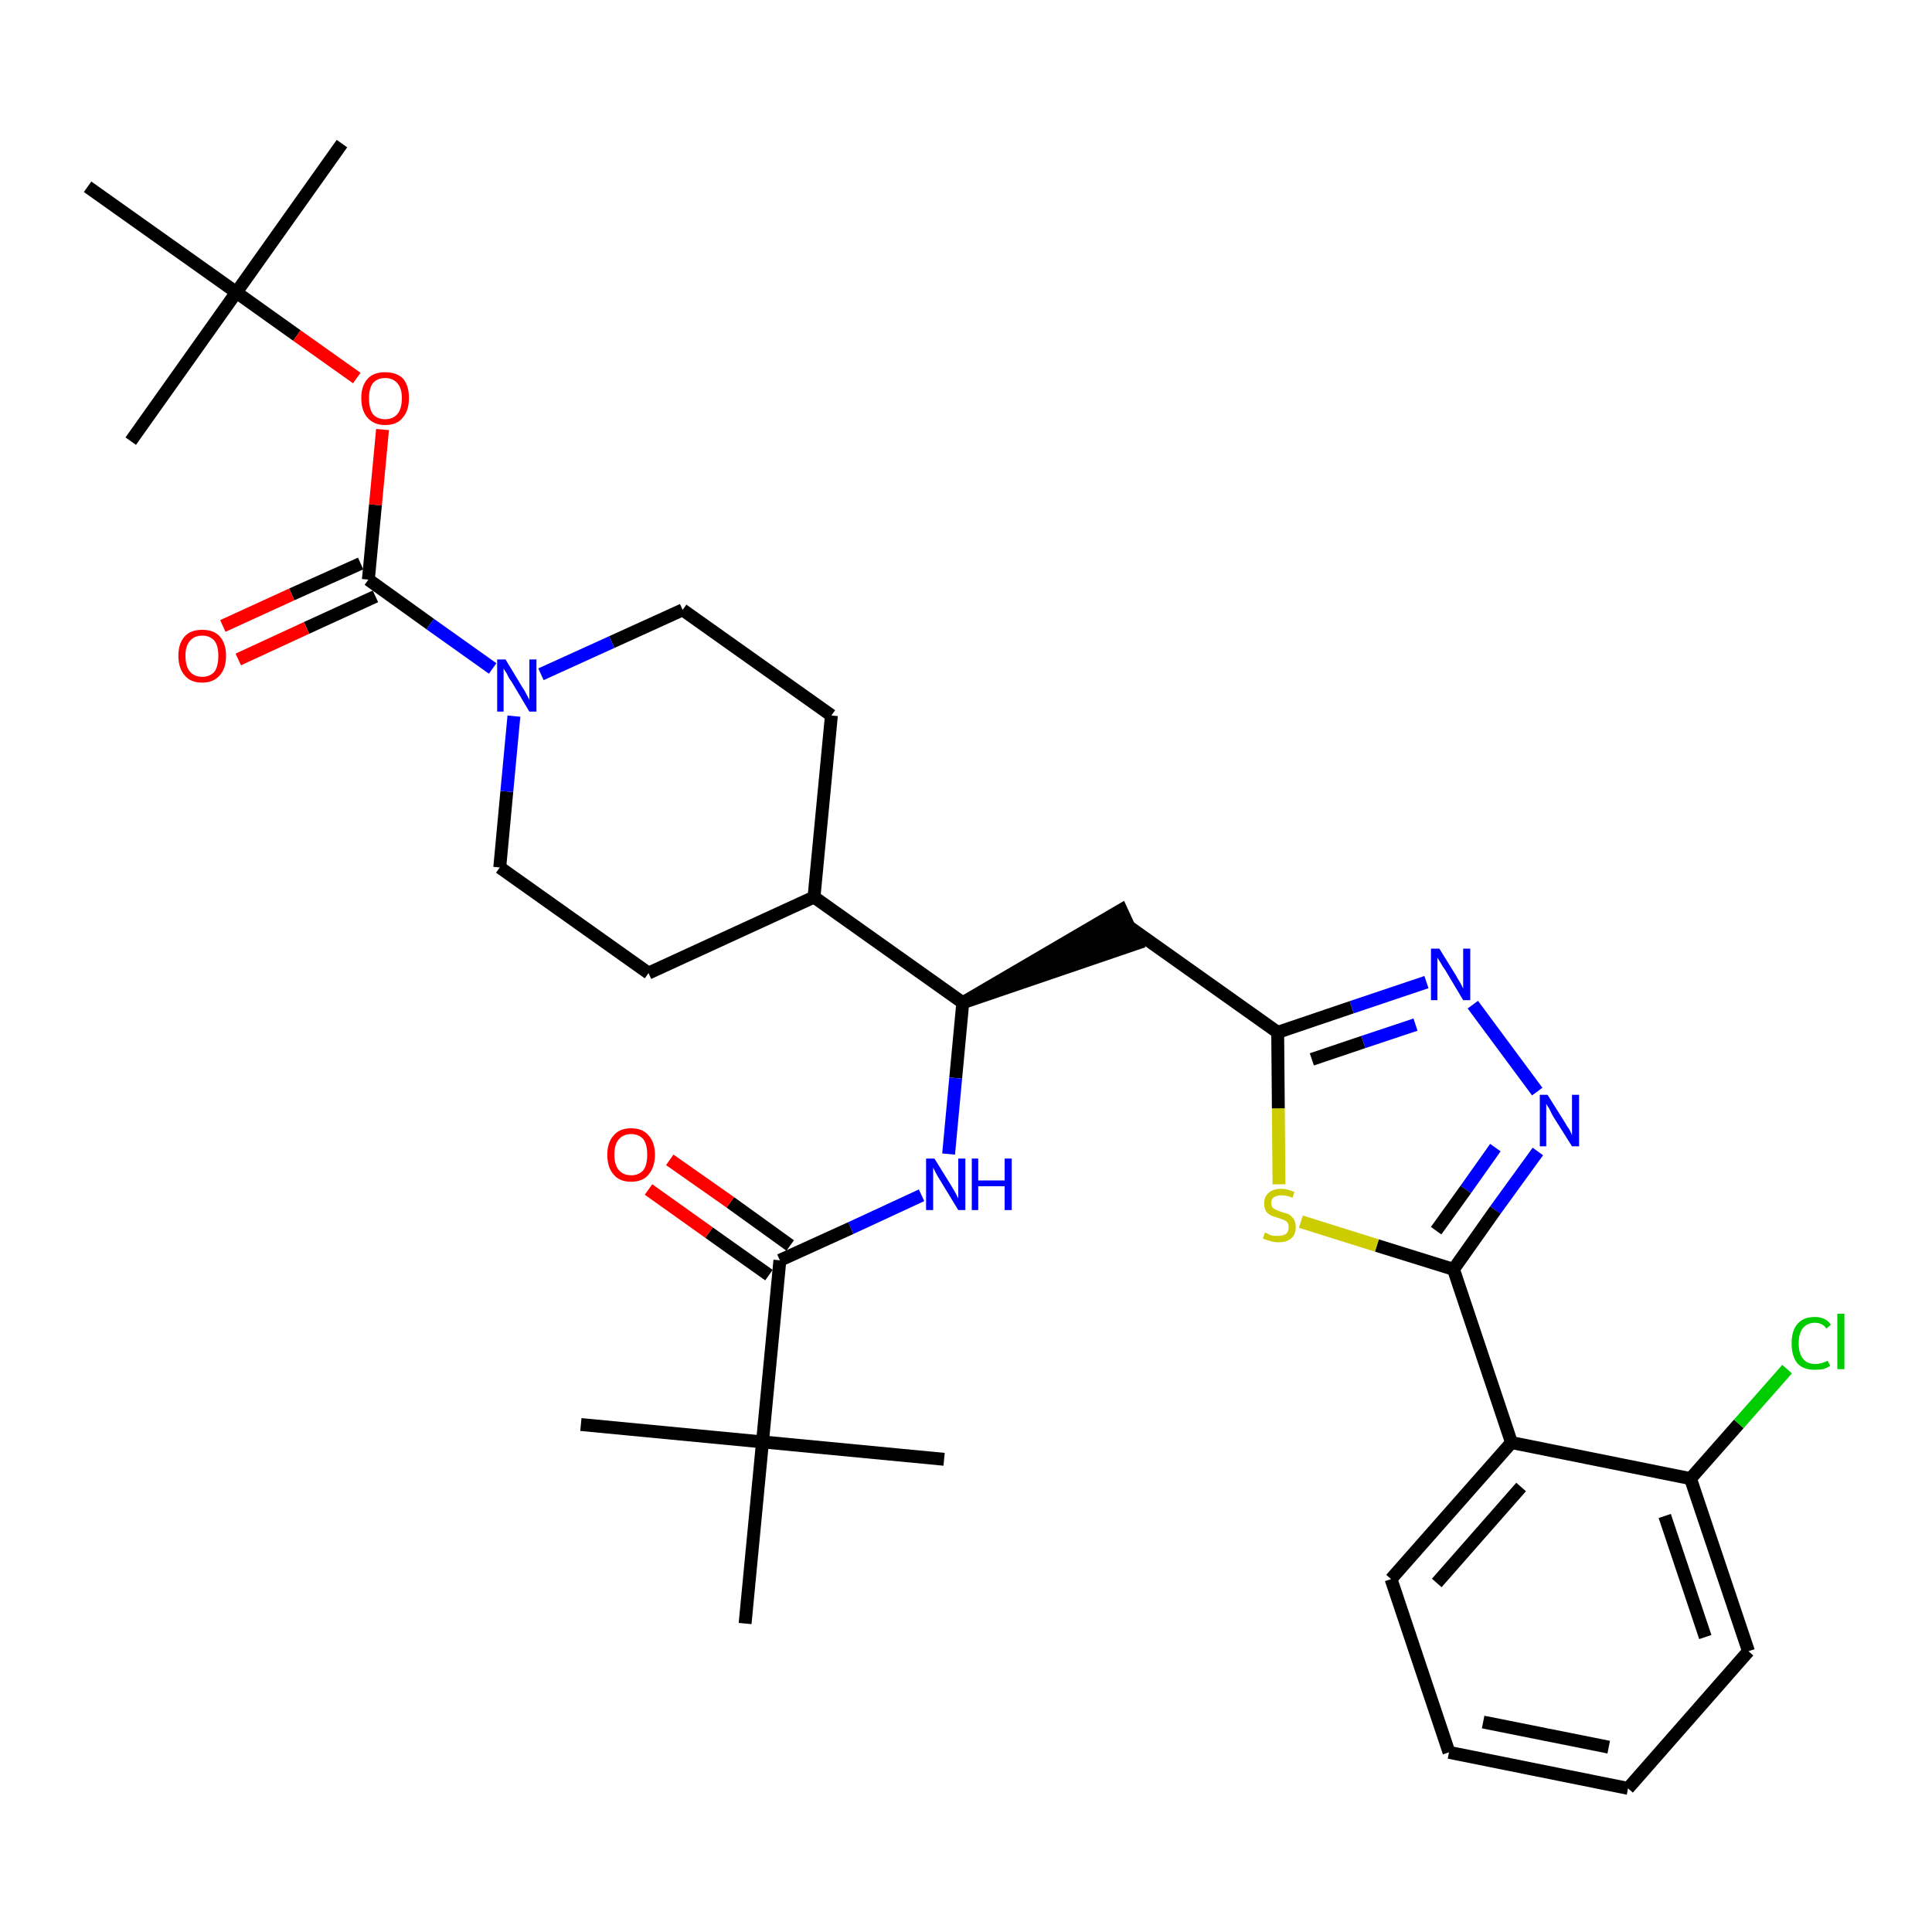 <?xml version='1.0' encoding='iso-8859-1'?>
<svg version='1.1' baseProfile='full'
              xmlns='http://www.w3.org/2000/svg'
                      xmlns:rdkit='http://www.rdkit.org/xml'
                      xmlns:xlink='http://www.w3.org/1999/xlink'
                  xml:space='preserve'
width='300px' height='300px' viewBox='0 0 300 300'>
<!-- END OF HEADER -->
<path class='bond-0 atom-0 atom-1' d='M 53.1,22.3 L 36.7,45.4' style='fill:none;fill-rule:evenodd;stroke:#000000;stroke-width:2.0px;stroke-linecap:butt;stroke-linejoin:miter;stroke-opacity:1' />
<path class='bond-1 atom-1 atom-2' d='M 36.7,45.4 L 20.3,68.5' style='fill:none;fill-rule:evenodd;stroke:#000000;stroke-width:2.0px;stroke-linecap:butt;stroke-linejoin:miter;stroke-opacity:1' />
<path class='bond-2 atom-1 atom-3' d='M 36.7,45.4 L 13.6,29.0' style='fill:none;fill-rule:evenodd;stroke:#000000;stroke-width:2.0px;stroke-linecap:butt;stroke-linejoin:miter;stroke-opacity:1' />
<path class='bond-3 atom-1 atom-4' d='M 36.7,45.4 L 46.1,52.1' style='fill:none;fill-rule:evenodd;stroke:#000000;stroke-width:2.0px;stroke-linecap:butt;stroke-linejoin:miter;stroke-opacity:1' />
<path class='bond-3 atom-1 atom-4' d='M 46.1,52.1 L 55.4,58.7' style='fill:none;fill-rule:evenodd;stroke:#FF0000;stroke-width:2.0px;stroke-linecap:butt;stroke-linejoin:miter;stroke-opacity:1' />
<path class='bond-4 atom-4 atom-5' d='M 59.4,66.7 L 58.3,78.4' style='fill:none;fill-rule:evenodd;stroke:#FF0000;stroke-width:2.0px;stroke-linecap:butt;stroke-linejoin:miter;stroke-opacity:1' />
<path class='bond-4 atom-4 atom-5' d='M 58.3,78.4 L 57.2,90.0' style='fill:none;fill-rule:evenodd;stroke:#000000;stroke-width:2.0px;stroke-linecap:butt;stroke-linejoin:miter;stroke-opacity:1' />
<path class='bond-5 atom-5 atom-6' d='M 56.0,87.5 L 45.3,92.3' style='fill:none;fill-rule:evenodd;stroke:#000000;stroke-width:2.0px;stroke-linecap:butt;stroke-linejoin:miter;stroke-opacity:1' />
<path class='bond-5 atom-5 atom-6' d='M 45.3,92.3 L 34.6,97.2' style='fill:none;fill-rule:evenodd;stroke:#FF0000;stroke-width:2.0px;stroke-linecap:butt;stroke-linejoin:miter;stroke-opacity:1' />
<path class='bond-5 atom-5 atom-6' d='M 58.3,92.6 L 47.6,97.5' style='fill:none;fill-rule:evenodd;stroke:#000000;stroke-width:2.0px;stroke-linecap:butt;stroke-linejoin:miter;stroke-opacity:1' />
<path class='bond-5 atom-5 atom-6' d='M 47.6,97.5 L 37.0,102.4' style='fill:none;fill-rule:evenodd;stroke:#FF0000;stroke-width:2.0px;stroke-linecap:butt;stroke-linejoin:miter;stroke-opacity:1' />
<path class='bond-6 atom-5 atom-7' d='M 57.2,90.0 L 66.8,96.9' style='fill:none;fill-rule:evenodd;stroke:#000000;stroke-width:2.0px;stroke-linecap:butt;stroke-linejoin:miter;stroke-opacity:1' />
<path class='bond-6 atom-5 atom-7' d='M 66.8,96.9 L 76.5,103.8' style='fill:none;fill-rule:evenodd;stroke:#0000FF;stroke-width:2.0px;stroke-linecap:butt;stroke-linejoin:miter;stroke-opacity:1' />
<path class='bond-7 atom-7 atom-8' d='M 84.0,104.7 L 95.0,99.7' style='fill:none;fill-rule:evenodd;stroke:#0000FF;stroke-width:2.0px;stroke-linecap:butt;stroke-linejoin:miter;stroke-opacity:1' />
<path class='bond-7 atom-7 atom-8' d='M 95.0,99.7 L 106.0,94.7' style='fill:none;fill-rule:evenodd;stroke:#000000;stroke-width:2.0px;stroke-linecap:butt;stroke-linejoin:miter;stroke-opacity:1' />
<path class='bond-33 atom-33 atom-7' d='M 77.6,134.7 L 78.7,122.9' style='fill:none;fill-rule:evenodd;stroke:#000000;stroke-width:2.0px;stroke-linecap:butt;stroke-linejoin:miter;stroke-opacity:1' />
<path class='bond-33 atom-33 atom-7' d='M 78.7,122.9 L 79.8,111.2' style='fill:none;fill-rule:evenodd;stroke:#0000FF;stroke-width:2.0px;stroke-linecap:butt;stroke-linejoin:miter;stroke-opacity:1' />
<path class='bond-8 atom-8 atom-9' d='M 106.0,94.7 L 129.1,111.1' style='fill:none;fill-rule:evenodd;stroke:#000000;stroke-width:2.0px;stroke-linecap:butt;stroke-linejoin:miter;stroke-opacity:1' />
<path class='bond-9 atom-9 atom-10' d='M 129.1,111.1 L 126.4,139.3' style='fill:none;fill-rule:evenodd;stroke:#000000;stroke-width:2.0px;stroke-linecap:butt;stroke-linejoin:miter;stroke-opacity:1' />
<path class='bond-10 atom-10 atom-11' d='M 126.4,139.3 L 149.5,155.7' style='fill:none;fill-rule:evenodd;stroke:#000000;stroke-width:2.0px;stroke-linecap:butt;stroke-linejoin:miter;stroke-opacity:1' />
<path class='bond-31 atom-10 atom-32' d='M 126.4,139.3 L 100.7,151.1' style='fill:none;fill-rule:evenodd;stroke:#000000;stroke-width:2.0px;stroke-linecap:butt;stroke-linejoin:miter;stroke-opacity:1' />
<path class='bond-11 atom-11 atom-12' d='M 149.5,155.7 L 176.5,146.5 L 174.1,141.3 Z' style='fill:#000000;fill-rule:evenodd;fill-opacity:1;stroke:#000000;stroke-width:2.0px;stroke-linecap:butt;stroke-linejoin:miter;stroke-opacity:1;' />
<path class='bond-24 atom-11 atom-25' d='M 149.5,155.7 L 148.4,167.4' style='fill:none;fill-rule:evenodd;stroke:#000000;stroke-width:2.0px;stroke-linecap:butt;stroke-linejoin:miter;stroke-opacity:1' />
<path class='bond-24 atom-11 atom-25' d='M 148.4,167.4 L 147.3,179.2' style='fill:none;fill-rule:evenodd;stroke:#0000FF;stroke-width:2.0px;stroke-linecap:butt;stroke-linejoin:miter;stroke-opacity:1' />
<path class='bond-12 atom-12 atom-13' d='M 175.3,143.9 L 198.4,160.3' style='fill:none;fill-rule:evenodd;stroke:#000000;stroke-width:2.0px;stroke-linecap:butt;stroke-linejoin:miter;stroke-opacity:1' />
<path class='bond-13 atom-13 atom-14' d='M 198.4,160.3 L 209.9,156.4' style='fill:none;fill-rule:evenodd;stroke:#000000;stroke-width:2.0px;stroke-linecap:butt;stroke-linejoin:miter;stroke-opacity:1' />
<path class='bond-13 atom-13 atom-14' d='M 209.9,156.4 L 221.5,152.5' style='fill:none;fill-rule:evenodd;stroke:#0000FF;stroke-width:2.0px;stroke-linecap:butt;stroke-linejoin:miter;stroke-opacity:1' />
<path class='bond-13 atom-13 atom-14' d='M 203.7,164.5 L 211.7,161.8' style='fill:none;fill-rule:evenodd;stroke:#000000;stroke-width:2.0px;stroke-linecap:butt;stroke-linejoin:miter;stroke-opacity:1' />
<path class='bond-13 atom-13 atom-14' d='M 211.7,161.8 L 219.8,159.1' style='fill:none;fill-rule:evenodd;stroke:#0000FF;stroke-width:2.0px;stroke-linecap:butt;stroke-linejoin:miter;stroke-opacity:1' />
<path class='bond-34 atom-24 atom-13' d='M 198.6,183.9 L 198.5,172.1' style='fill:none;fill-rule:evenodd;stroke:#CCCC00;stroke-width:2.0px;stroke-linecap:butt;stroke-linejoin:miter;stroke-opacity:1' />
<path class='bond-34 atom-24 atom-13' d='M 198.5,172.1 L 198.4,160.3' style='fill:none;fill-rule:evenodd;stroke:#000000;stroke-width:2.0px;stroke-linecap:butt;stroke-linejoin:miter;stroke-opacity:1' />
<path class='bond-14 atom-14 atom-15' d='M 228.7,156.0 L 238.7,169.5' style='fill:none;fill-rule:evenodd;stroke:#0000FF;stroke-width:2.0px;stroke-linecap:butt;stroke-linejoin:miter;stroke-opacity:1' />
<path class='bond-15 atom-15 atom-16' d='M 238.8,178.8 L 232.2,187.9' style='fill:none;fill-rule:evenodd;stroke:#0000FF;stroke-width:2.0px;stroke-linecap:butt;stroke-linejoin:miter;stroke-opacity:1' />
<path class='bond-15 atom-15 atom-16' d='M 232.2,187.9 L 225.7,197.1' style='fill:none;fill-rule:evenodd;stroke:#000000;stroke-width:2.0px;stroke-linecap:butt;stroke-linejoin:miter;stroke-opacity:1' />
<path class='bond-15 atom-15 atom-16' d='M 232.2,178.2 L 227.6,184.7' style='fill:none;fill-rule:evenodd;stroke:#0000FF;stroke-width:2.0px;stroke-linecap:butt;stroke-linejoin:miter;stroke-opacity:1' />
<path class='bond-15 atom-15 atom-16' d='M 227.6,184.7 L 223.0,191.1' style='fill:none;fill-rule:evenodd;stroke:#000000;stroke-width:2.0px;stroke-linecap:butt;stroke-linejoin:miter;stroke-opacity:1' />
<path class='bond-16 atom-16 atom-17' d='M 225.7,197.1 L 234.7,224.0' style='fill:none;fill-rule:evenodd;stroke:#000000;stroke-width:2.0px;stroke-linecap:butt;stroke-linejoin:miter;stroke-opacity:1' />
<path class='bond-23 atom-16 atom-24' d='M 225.7,197.1 L 213.8,193.4' style='fill:none;fill-rule:evenodd;stroke:#000000;stroke-width:2.0px;stroke-linecap:butt;stroke-linejoin:miter;stroke-opacity:1' />
<path class='bond-23 atom-16 atom-24' d='M 213.8,193.4 L 202.0,189.7' style='fill:none;fill-rule:evenodd;stroke:#CCCC00;stroke-width:2.0px;stroke-linecap:butt;stroke-linejoin:miter;stroke-opacity:1' />
<path class='bond-17 atom-17 atom-18' d='M 234.7,224.0 L 216.0,245.2' style='fill:none;fill-rule:evenodd;stroke:#000000;stroke-width:2.0px;stroke-linecap:butt;stroke-linejoin:miter;stroke-opacity:1' />
<path class='bond-17 atom-17 atom-18' d='M 236.2,230.9 L 223.1,245.8' style='fill:none;fill-rule:evenodd;stroke:#000000;stroke-width:2.0px;stroke-linecap:butt;stroke-linejoin:miter;stroke-opacity:1' />
<path class='bond-35 atom-22 atom-17' d='M 262.5,229.6 L 234.7,224.0' style='fill:none;fill-rule:evenodd;stroke:#000000;stroke-width:2.0px;stroke-linecap:butt;stroke-linejoin:miter;stroke-opacity:1' />
<path class='bond-18 atom-18 atom-19' d='M 216.0,245.2 L 225.0,272.1' style='fill:none;fill-rule:evenodd;stroke:#000000;stroke-width:2.0px;stroke-linecap:butt;stroke-linejoin:miter;stroke-opacity:1' />
<path class='bond-19 atom-19 atom-20' d='M 225.0,272.1 L 252.8,277.7' style='fill:none;fill-rule:evenodd;stroke:#000000;stroke-width:2.0px;stroke-linecap:butt;stroke-linejoin:miter;stroke-opacity:1' />
<path class='bond-19 atom-19 atom-20' d='M 230.3,267.4 L 249.8,271.3' style='fill:none;fill-rule:evenodd;stroke:#000000;stroke-width:2.0px;stroke-linecap:butt;stroke-linejoin:miter;stroke-opacity:1' />
<path class='bond-20 atom-20 atom-21' d='M 252.8,277.7 L 271.5,256.4' style='fill:none;fill-rule:evenodd;stroke:#000000;stroke-width:2.0px;stroke-linecap:butt;stroke-linejoin:miter;stroke-opacity:1' />
<path class='bond-21 atom-21 atom-22' d='M 271.5,256.4 L 262.5,229.6' style='fill:none;fill-rule:evenodd;stroke:#000000;stroke-width:2.0px;stroke-linecap:butt;stroke-linejoin:miter;stroke-opacity:1' />
<path class='bond-21 atom-21 atom-22' d='M 264.8,254.2 L 258.5,235.4' style='fill:none;fill-rule:evenodd;stroke:#000000;stroke-width:2.0px;stroke-linecap:butt;stroke-linejoin:miter;stroke-opacity:1' />
<path class='bond-22 atom-22 atom-23' d='M 262.5,229.6 L 270.0,221.1' style='fill:none;fill-rule:evenodd;stroke:#000000;stroke-width:2.0px;stroke-linecap:butt;stroke-linejoin:miter;stroke-opacity:1' />
<path class='bond-22 atom-22 atom-23' d='M 270.0,221.1 L 277.5,212.6' style='fill:none;fill-rule:evenodd;stroke:#00CC00;stroke-width:2.0px;stroke-linecap:butt;stroke-linejoin:miter;stroke-opacity:1' />
<path class='bond-25 atom-25 atom-26' d='M 143.1,185.6 L 132.1,190.7' style='fill:none;fill-rule:evenodd;stroke:#0000FF;stroke-width:2.0px;stroke-linecap:butt;stroke-linejoin:miter;stroke-opacity:1' />
<path class='bond-25 atom-25 atom-26' d='M 132.1,190.7 L 121.1,195.7' style='fill:none;fill-rule:evenodd;stroke:#000000;stroke-width:2.0px;stroke-linecap:butt;stroke-linejoin:miter;stroke-opacity:1' />
<path class='bond-26 atom-26 atom-27' d='M 122.7,193.4 L 113.4,186.7' style='fill:none;fill-rule:evenodd;stroke:#000000;stroke-width:2.0px;stroke-linecap:butt;stroke-linejoin:miter;stroke-opacity:1' />
<path class='bond-26 atom-26 atom-27' d='M 113.4,186.7 L 104.0,180.1' style='fill:none;fill-rule:evenodd;stroke:#FF0000;stroke-width:2.0px;stroke-linecap:butt;stroke-linejoin:miter;stroke-opacity:1' />
<path class='bond-26 atom-26 atom-27' d='M 119.4,198.0 L 110.1,191.4' style='fill:none;fill-rule:evenodd;stroke:#000000;stroke-width:2.0px;stroke-linecap:butt;stroke-linejoin:miter;stroke-opacity:1' />
<path class='bond-26 atom-26 atom-27' d='M 110.1,191.4 L 100.7,184.7' style='fill:none;fill-rule:evenodd;stroke:#FF0000;stroke-width:2.0px;stroke-linecap:butt;stroke-linejoin:miter;stroke-opacity:1' />
<path class='bond-27 atom-26 atom-28' d='M 121.1,195.7 L 118.4,223.9' style='fill:none;fill-rule:evenodd;stroke:#000000;stroke-width:2.0px;stroke-linecap:butt;stroke-linejoin:miter;stroke-opacity:1' />
<path class='bond-28 atom-28 atom-29' d='M 118.4,223.9 L 90.2,221.2' style='fill:none;fill-rule:evenodd;stroke:#000000;stroke-width:2.0px;stroke-linecap:butt;stroke-linejoin:miter;stroke-opacity:1' />
<path class='bond-29 atom-28 atom-30' d='M 118.4,223.9 L 146.6,226.6' style='fill:none;fill-rule:evenodd;stroke:#000000;stroke-width:2.0px;stroke-linecap:butt;stroke-linejoin:miter;stroke-opacity:1' />
<path class='bond-30 atom-28 atom-31' d='M 118.4,223.9 L 115.7,252.1' style='fill:none;fill-rule:evenodd;stroke:#000000;stroke-width:2.0px;stroke-linecap:butt;stroke-linejoin:miter;stroke-opacity:1' />
<path class='bond-32 atom-32 atom-33' d='M 100.7,151.1 L 77.6,134.7' style='fill:none;fill-rule:evenodd;stroke:#000000;stroke-width:2.0px;stroke-linecap:butt;stroke-linejoin:miter;stroke-opacity:1' />
<path  class='atom-4' d='M 56.1 61.8
Q 56.1 59.9, 57.1 58.8
Q 58.0 57.8, 59.8 57.8
Q 61.6 57.8, 62.6 58.8
Q 63.5 59.9, 63.5 61.8
Q 63.5 63.8, 62.5 64.9
Q 61.6 66.0, 59.8 66.0
Q 58.1 66.0, 57.1 64.9
Q 56.1 63.8, 56.1 61.8
M 59.8 65.1
Q 61.0 65.1, 61.7 64.3
Q 62.4 63.5, 62.4 61.8
Q 62.4 60.3, 61.7 59.5
Q 61.0 58.7, 59.8 58.7
Q 58.6 58.7, 57.9 59.5
Q 57.3 60.3, 57.3 61.8
Q 57.3 63.5, 57.9 64.3
Q 58.6 65.1, 59.8 65.1
' fill='#FF0000'/>
<path  class='atom-6' d='M 27.7 101.8
Q 27.7 99.9, 28.7 98.8
Q 29.6 97.8, 31.4 97.8
Q 33.2 97.8, 34.1 98.8
Q 35.1 99.9, 35.1 101.8
Q 35.1 103.8, 34.1 104.9
Q 33.1 106.0, 31.4 106.0
Q 29.6 106.0, 28.7 104.9
Q 27.7 103.8, 27.7 101.8
M 31.4 105.1
Q 32.6 105.1, 33.3 104.3
Q 33.9 103.5, 33.9 101.8
Q 33.9 100.3, 33.3 99.5
Q 32.6 98.7, 31.4 98.7
Q 30.2 98.7, 29.5 99.5
Q 28.8 100.3, 28.8 101.8
Q 28.8 103.5, 29.5 104.3
Q 30.2 105.1, 31.4 105.1
' fill='#FF0000'/>
<path  class='atom-7' d='M 78.5 102.4
L 81.1 106.7
Q 81.4 107.1, 81.8 107.9
Q 82.2 108.6, 82.2 108.7
L 82.2 102.4
L 83.3 102.4
L 83.3 110.5
L 82.2 110.5
L 79.4 105.8
Q 79.0 105.3, 78.7 104.6
Q 78.3 104.0, 78.2 103.8
L 78.2 110.5
L 77.2 110.5
L 77.2 102.4
L 78.5 102.4
' fill='#0000FF'/>
<path  class='atom-14' d='M 223.5 147.3
L 226.1 151.5
Q 226.3 151.9, 226.8 152.7
Q 227.2 153.5, 227.2 153.5
L 227.2 147.3
L 228.3 147.3
L 228.3 155.3
L 227.2 155.3
L 224.4 150.6
Q 224.0 150.1, 223.7 149.5
Q 223.3 148.9, 223.2 148.7
L 223.2 155.3
L 222.2 155.3
L 222.2 147.3
L 223.5 147.3
' fill='#0000FF'/>
<path  class='atom-15' d='M 240.3 170.0
L 243.0 174.3
Q 243.2 174.7, 243.7 175.4
Q 244.1 176.2, 244.1 176.3
L 244.1 170.0
L 245.2 170.0
L 245.2 178.0
L 244.1 178.0
L 241.2 173.4
Q 240.9 172.9, 240.6 172.2
Q 240.2 171.6, 240.1 171.4
L 240.1 178.0
L 239.1 178.0
L 239.1 170.0
L 240.3 170.0
' fill='#0000FF'/>
<path  class='atom-23' d='M 278.2 208.6
Q 278.2 206.6, 279.1 205.6
Q 280.0 204.5, 281.8 204.5
Q 283.5 204.5, 284.3 205.7
L 283.6 206.3
Q 283.0 205.4, 281.8 205.4
Q 280.6 205.4, 279.9 206.3
Q 279.3 207.1, 279.3 208.6
Q 279.3 210.2, 280.0 211.0
Q 280.6 211.8, 281.9 211.8
Q 282.8 211.8, 283.8 211.3
L 284.2 212.1
Q 283.7 212.4, 283.1 212.6
Q 282.5 212.7, 281.8 212.7
Q 280.0 212.7, 279.1 211.7
Q 278.2 210.6, 278.2 208.6
' fill='#00CC00'/>
<path  class='atom-23' d='M 285.3 204.0
L 286.4 204.0
L 286.4 212.6
L 285.3 212.6
L 285.3 204.0
' fill='#00CC00'/>
<path  class='atom-24' d='M 196.4 191.4
Q 196.5 191.4, 196.9 191.6
Q 197.2 191.8, 197.7 191.9
Q 198.1 191.9, 198.5 191.9
Q 199.2 191.9, 199.7 191.6
Q 200.1 191.2, 200.1 190.6
Q 200.1 190.1, 199.9 189.8
Q 199.7 189.6, 199.3 189.4
Q 199.0 189.3, 198.4 189.1
Q 197.7 188.9, 197.3 188.7
Q 196.9 188.5, 196.6 188.1
Q 196.3 187.6, 196.3 186.9
Q 196.3 185.9, 196.9 185.3
Q 197.6 184.6, 199.0 184.6
Q 199.9 184.6, 201.0 185.1
L 200.7 186.0
Q 199.8 185.6, 199.0 185.6
Q 198.3 185.6, 197.8 185.9
Q 197.4 186.2, 197.4 186.8
Q 197.4 187.2, 197.6 187.5
Q 197.8 187.7, 198.2 187.9
Q 198.5 188.0, 199.0 188.2
Q 199.8 188.4, 200.2 188.6
Q 200.6 188.9, 200.9 189.3
Q 201.2 189.8, 201.2 190.6
Q 201.2 191.7, 200.5 192.3
Q 199.8 192.9, 198.5 192.9
Q 197.8 192.9, 197.3 192.7
Q 196.7 192.6, 196.1 192.3
L 196.4 191.4
' fill='#CCCC00'/>
<path  class='atom-25' d='M 145.1 179.9
L 147.7 184.1
Q 148.0 184.6, 148.4 185.3
Q 148.8 186.1, 148.8 186.1
L 148.8 179.9
L 149.9 179.9
L 149.9 187.9
L 148.8 187.9
L 146.0 183.3
Q 145.6 182.7, 145.3 182.1
Q 145.0 181.5, 144.9 181.3
L 144.9 187.9
L 143.8 187.9
L 143.8 179.9
L 145.1 179.9
' fill='#0000FF'/>
<path  class='atom-25' d='M 150.9 179.9
L 151.9 179.9
L 151.9 183.3
L 156.0 183.3
L 156.0 179.9
L 157.1 179.9
L 157.1 187.9
L 156.0 187.9
L 156.0 184.2
L 151.9 184.2
L 151.9 187.9
L 150.9 187.9
L 150.9 179.9
' fill='#0000FF'/>
<path  class='atom-27' d='M 94.3 179.3
Q 94.3 177.4, 95.3 176.3
Q 96.2 175.2, 98.0 175.2
Q 99.8 175.2, 100.7 176.3
Q 101.7 177.4, 101.7 179.3
Q 101.7 181.2, 100.7 182.4
Q 99.8 183.5, 98.0 183.5
Q 96.2 183.5, 95.3 182.4
Q 94.3 181.3, 94.3 179.3
M 98.0 182.5
Q 99.2 182.5, 99.9 181.7
Q 100.5 180.9, 100.5 179.3
Q 100.5 177.7, 99.9 176.9
Q 99.2 176.1, 98.0 176.1
Q 96.8 176.1, 96.1 176.9
Q 95.4 177.7, 95.4 179.3
Q 95.4 180.9, 96.1 181.7
Q 96.8 182.5, 98.0 182.5
' fill='#FF0000'/>
</svg>
